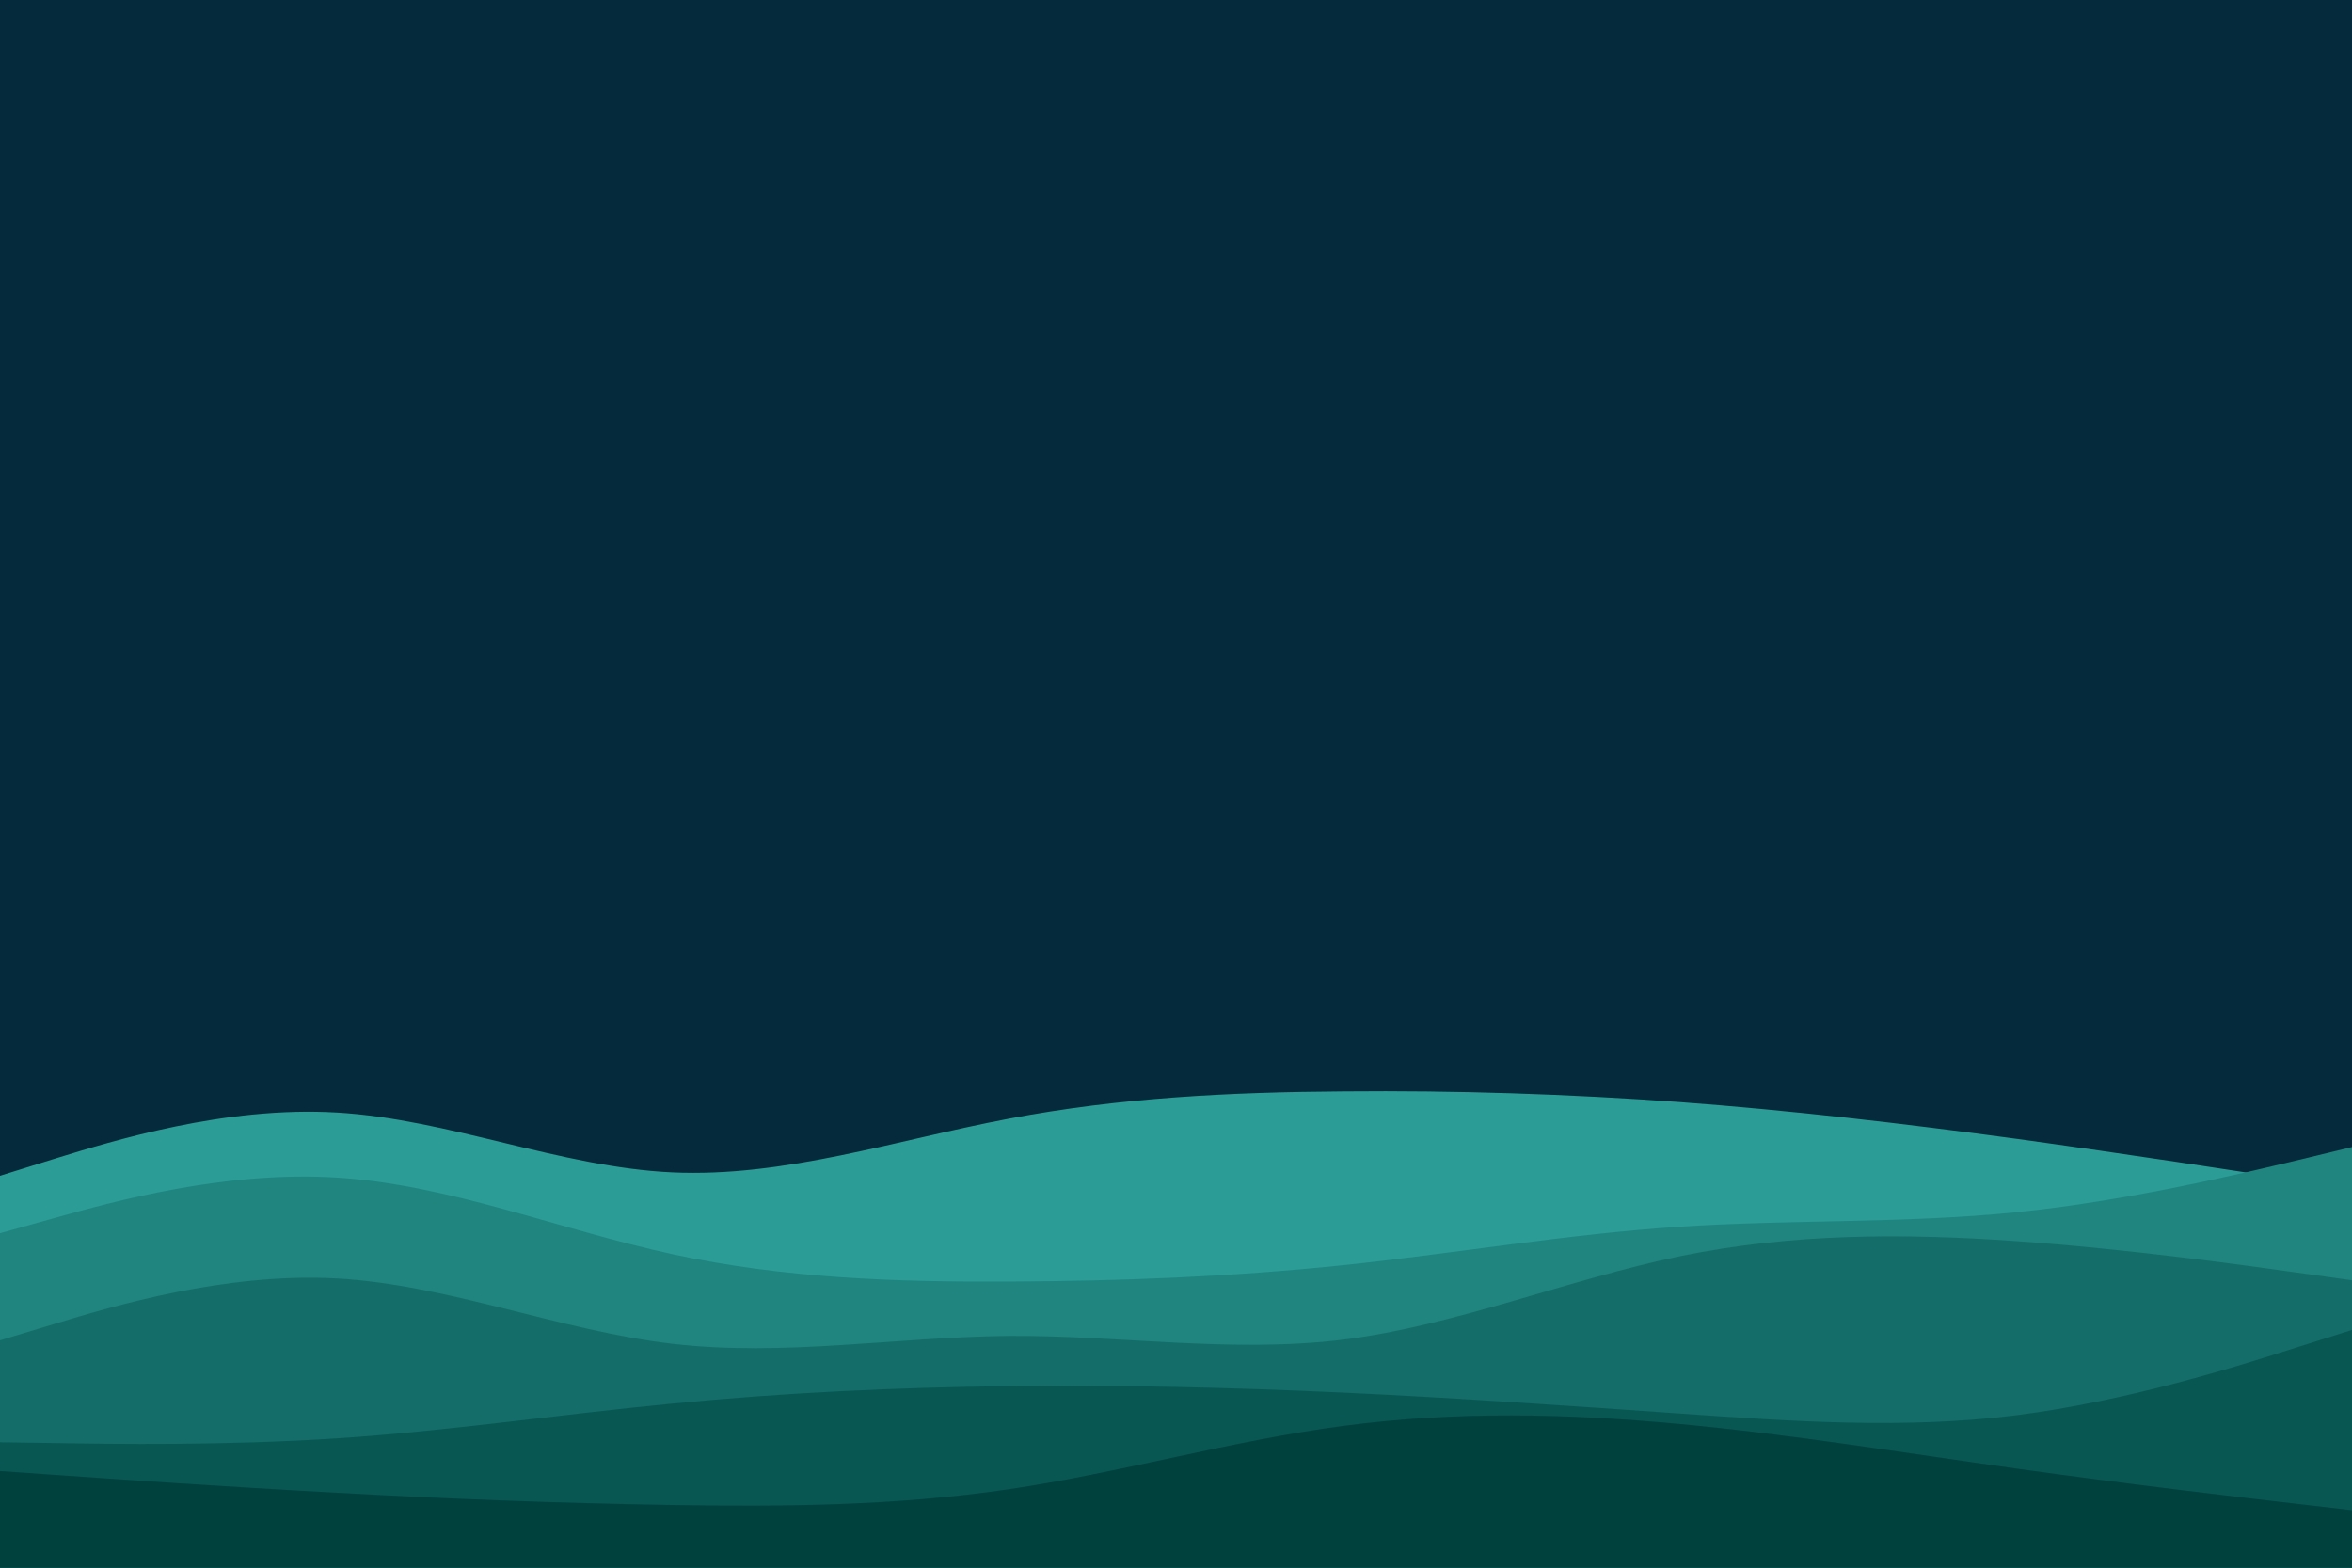 <svg id="visual" viewBox="0 0 900 600" width="900" height="600" xmlns="http://www.w3.org/2000/svg" xmlns:xlink="http://www.w3.org/1999/xlink" version="1.1"><rect x="0" y="0" width="900" height="600" fill="#042A3B"></rect><path d="M0 450L21.5 443.3C43 436.7 86 423.3 128.8 425.8C171.7 428.3 214.3 446.7 257.2 448.7C300 450.7 343 436.3 385.8 428.2C428.7 420 471.3 418 514.2 417.7C557 417.3 600 418.7 642.8 421.8C685.7 425 728.3 430 771.2 435.8C814 441.7 857 448.3 878.5 451.7L900 455L900 601L878.5 601C857 601 814 601 771.2 601C728.3 601 685.7 601 642.8 601C600 601 557 601 514.2 601C471.3 601 428.7 601 385.8 601C343 601 300 601 257.2 601C214.3 601 171.7 601 128.8 601C86 601 43 601 21.5 601L0 601Z" fill="#2b9c96"></path><path d="M0 472L21.5 466C43 460 86 448 128.8 450.7C171.7 453.3 214.3 470.7 257.2 480C300 489.3 343 490.7 385.8 490.5C428.7 490.3 471.3 488.7 514.2 484.2C557 479.7 600 472.3 642.8 469.5C685.7 466.7 728.3 468.3 771.2 464C814 459.7 857 449.3 878.5 444.2L900 439L900 601L878.5 601C857 601 814 601 771.2 601C728.3 601 685.7 601 642.8 601C600 601 557 601 514.2 601C471.3 601 428.7 601 385.8 601C343 601 300 601 257.2 601C214.3 601 171.7 601 128.8 601C86 601 43 601 21.5 601L0 601Z" fill="#20847f"></path><path d="M0 513L21.5 506.5C43 500 86 487 128.8 489.3C171.7 491.7 214.3 509.3 257.2 514.3C300 519.3 343 511.7 385.8 511.3C428.7 511 471.3 518 514.2 512.7C557 507.3 600 489.7 642.8 480.8C685.7 472 728.3 472 771.2 475C814 478 857 484 878.5 487L900 490L900 601L878.5 601C857 601 814 601 771.2 601C728.3 601 685.7 601 642.8 601C600 601 557 601 514.2 601C471.3 601 428.7 601 385.8 601C343 601 300 601 257.2 601C214.3 601 171.7 601 128.8 601C86 601 43 601 21.5 601L0 601Z" fill="#146d68"></path><path d="M0 552L21.5 552.3C43 552.7 86 553.3 128.8 550.5C171.7 547.7 214.3 541.3 257.2 537.2C300 533 343 531 385.8 530.5C428.7 530 471.3 531 514.2 533C557 535 600 538 642.8 541C685.7 544 728.3 547 771.2 541.7C814 536.3 857 522.7 878.5 515.8L900 509L900 601L878.5 601C857 601 814 601 771.2 601C728.3 601 685.7 601 642.8 601C600 601 557 601 514.2 601C471.3 601 428.7 601 385.8 601C343 601 300 601 257.2 601C214.3 601 171.7 601 128.8 601C86 601 43 601 21.5 601L0 601Z" fill="#085753"></path><path d="M0 563L21.5 564.5C43 566 86 569 128.8 571.3C171.7 573.7 214.3 575.3 257.2 576C300 576.7 343 576.3 385.8 570C428.7 563.7 471.3 551.3 514.2 545.7C557 540 600 541 642.8 545C685.7 549 728.3 556 771.2 562C814 568 857 573 878.5 575.5L900 578L900 601L878.5 601C857 601 814 601 771.2 601C728.3 601 685.7 601 642.8 601C600 601 557 601 514.2 601C471.3 601 428.7 601 385.8 601C343 601 300 601 257.2 601C214.3 601 171.7 601 128.8 601C86 601 43 601 21.5 601L0 601Z" fill="#00413e"></path></svg>